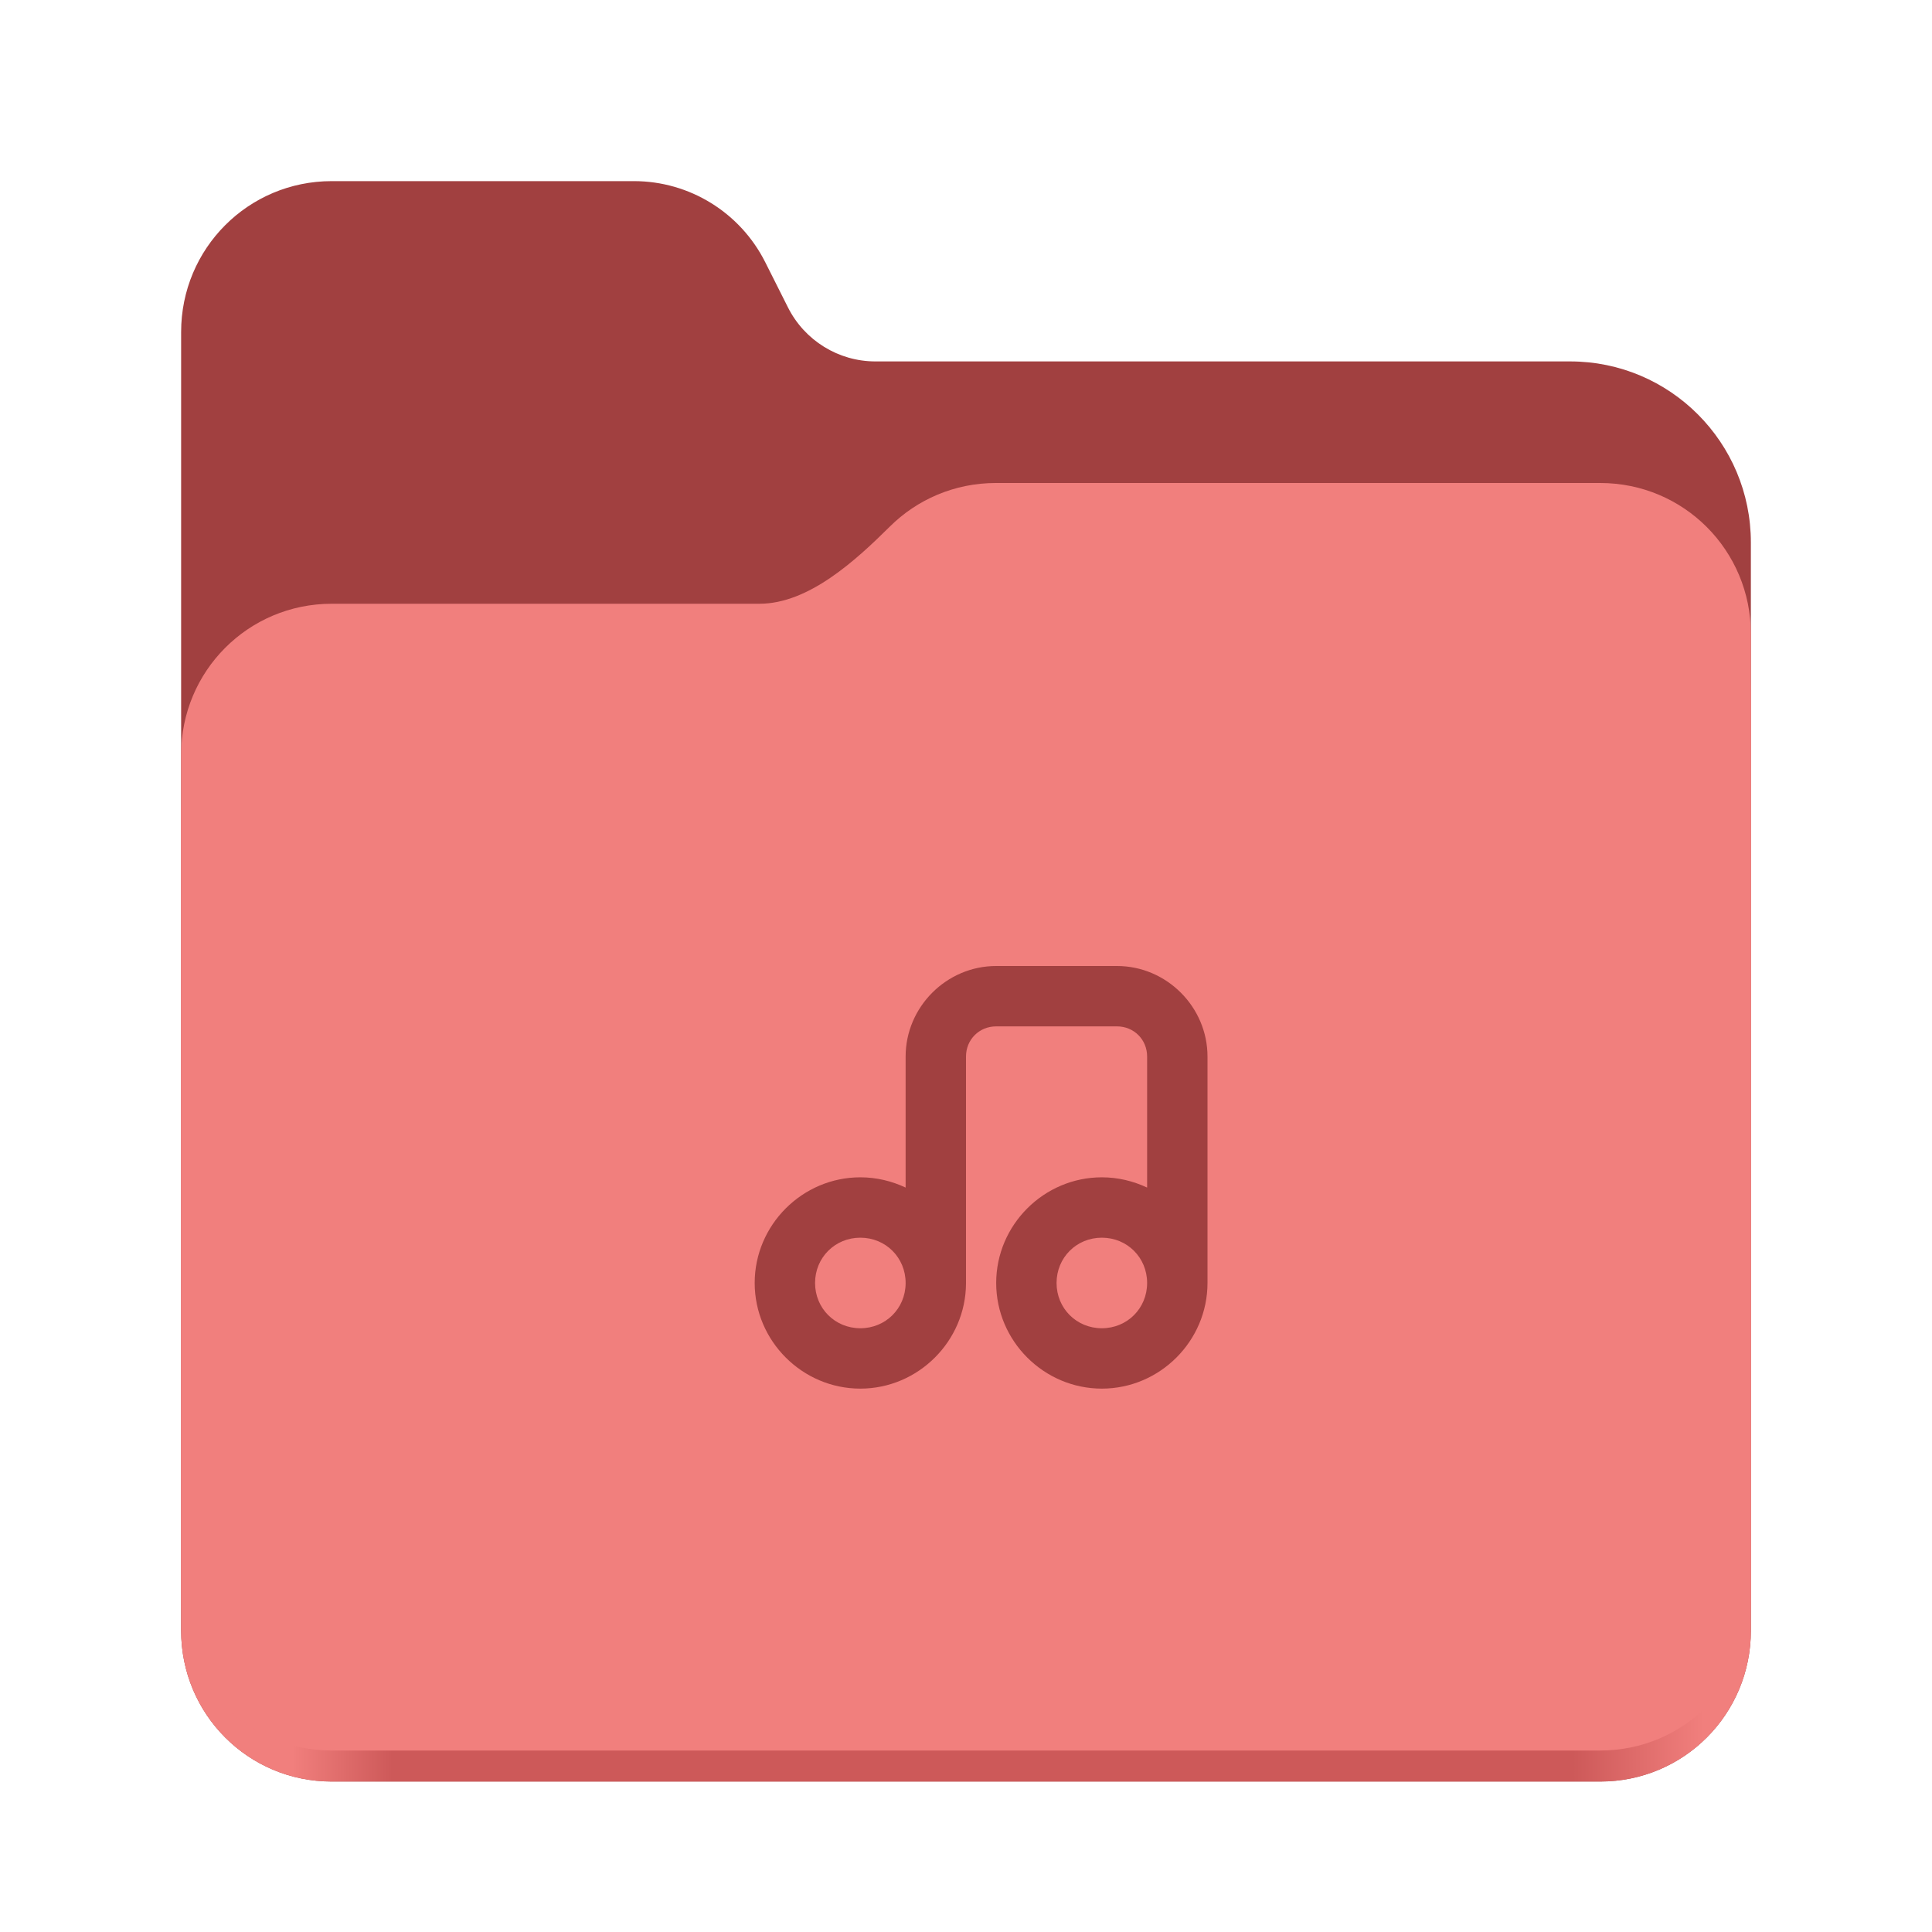 <?xml version="1.0" encoding="UTF-8" standalone="no"?>
<svg
   height="128px"
   viewBox="0 0 128 128"
   width="128px"
   version="1.1"
   id="svg9"
   sodipodi:docname="folder-music.svg"
   inkscape:version="1.3.2 (091e20ef0f, 2023-11-25)"
   xmlns:inkscape="http://www.inkscape.org/namespaces/inkscape"
   xmlns:sodipodi="http://sodipodi.sourceforge.net/DTD/sodipodi-0.dtd"
   xmlns="http://www.w3.org/2000/svg"
   xmlns:svg="http://www.w3.org/2000/svg">
  <defs
     id="defs9">
    <linearGradient
       id="a-3"
       gradientTransform="matrix(0.455,0,0,0.456,-1210.292,616.173)"
       gradientUnits="userSpaceOnUse"
       x1="2689.252"
       x2="2918.07"
       y1="-1106.803"
       y2="-1106.803">
      <stop
         offset="0"
         stop-color="#62a0ea"
         id="stop1-6"
         style="stop-color:#f17f7d;stop-opacity:1;" />
      <stop
         offset="0.058"
         stop-color="#afd4ff"
         id="stop2-7"
         style="stop-color:#f17f7d;stop-opacity:1;" />
      <stop
         offset="0.122"
         stop-color="#62a0ea"
         id="stop3-5"
         style="stop-color:#cd5959;stop-opacity:1;" />
      <stop
         offset="0.873"
         stop-color="#62a0ea"
         id="stop4-3"
         style="stop-color:#cd5959;stop-opacity:1;" />
      <stop
         offset="0.956"
         stop-color="#c0d5ea"
         id="stop5-5"
         style="stop-color:#f17f7d;stop-opacity:1;" />
      <stop
         offset="1"
         stop-color="#62a0ea"
         id="stop6-6"
         style="stop-color:#f17f7d;stop-opacity:1;" />
    </linearGradient>
  </defs>
  <sodipodi:namedview
     id="namedview9"
     pagecolor="#ffffff"
     bordercolor="#000000"
     borderopacity="0.25"
     inkscape:showpageshadow="2"
     inkscape:pageopacity="0.0"
     inkscape:pagecheckerboard="0"
     inkscape:deskcolor="#d1d1d1"
     inkscape:zoom="6.234375"
     inkscape:cx="64"
     inkscape:cy="64"
     inkscape:window-width="1920"
     inkscape:window-height="1011"
     inkscape:window-x="0"
     inkscape:window-y="0"
     inkscape:window-maximized="1"
     inkscape:current-layer="svg9" />
  <linearGradient
     id="a"
     gradientTransform="matrix(0.455 0 0 0.456 -1210.292 616.173)"
     gradientUnits="userSpaceOnUse"
     x1="2689.252"
     x2="2918.07"
     y1="-1106.803"
     y2="-1106.803">
    <stop
       offset="0"
       stop-color="#62a0ea"
       id="stop1" />
    <stop
       offset="0.058"
       stop-color="#afd4ff"
       id="stop2" />
    <stop
       offset="0.122"
       stop-color="#62a0ea"
       id="stop3" />
    <stop
       offset="0.873"
       stop-color="#62a0ea"
       id="stop4" />
    <stop
       offset="0.956"
       stop-color="#c0d5ea"
       id="stop5" />
    <stop
       offset="1"
       stop-color="#62a0ea"
       id="stop6" />
  </linearGradient>
  <path
     d="m 21.977 12 c -5.527 0 -9.977 4.461 -9.977 10 v 86.031 c 0 5.543 4.449 10 9.977 10 h 84.043 c 5.531 0 9.98 -4.457 9.98 -10 v -72.086 c 0 -6.629 -5.359 -12 -11.973 -12 h -46.027 c -2.453 0 -4.695 -1.387 -5.797 -3.582 l -1.504 -2.992 c -1.656 -3.293 -5.02 -5.371 -8.699 -5.371 z m 0 0"
     fill="#438de6"
     id="path6"
     style="fill:#a14040;fill-opacity:1" />
  <path
     d="M 65.977,36 C 63.23,36 60.75,37.102 58.949,38.891 56.676,41.145 53.566,44 50.316,44 H 21.977 C 16.449,44 12,48.461 12,54 v 54.031 c 0,5.543 4.449,10 9.977,10 h 84.043 c 5.531,0 9.98,-4.457 9.98,-10 V 46 c 0,-5.539 -4.449,-10 -9.98,-10 z m 0,0"
     fill="url(#a)"
     id="path7-2"
     style="fill:url(#a-3)" />
  <path
     d="m 65.977 32 c -2.746 0 -5.227 1.102 -7.027 2.891 c -2.273 2.254 -5.383 5.109 -8.633 5.109 h -28.34 c -5.527 0 -9.977 4.461 -9.977 10 v 55.977 c 0 5.539 4.449 10 9.977 10 h 84.043 c 5.531 0 9.98 -4.461 9.98 -10 v -63.977 c 0 -5.539 -4.449 -10 -9.98 -10 z m 0 0"
     fill="#a4caee"
     id="path8"
     style="fill:#f17f7d;fill-opacity:1" />
  <path
     d="m 66 64 c -3.289 0 -6 2.711 -6 6 v 8.68 c -0.914 -0.43 -1.93 -0.68 -3 -0.68 c -3.844 0 -7 3.156 -7 7 s 3.156 7 7 7 c 3.828 0 6.984 -3.141 7 -6.969 c 0 -0.008 0 -0.023 0 -0.031 v -15 c 0 -1.125 0.875 -2 2 -2 h 8 c 1.125 0 2 0.875 2 2 v 8.68 c -0.914 -0.43 -1.93 -0.68 -3 -0.68 c -3.844 0 -7 3.156 -7 7 s 3.156 7 7 7 s 7 -3.156 7 -7 v -15 c 0 -3.289 -2.711 -6 -6 -6 z m -9 18 c 1.68 0 3 1.32 3 3 v 0.031 c -0.016 1.664 -1.328 2.969 -3 2.969 c -1.68 0 -3 -1.32 -3 -3 s 1.32 -3 3 -3 z m 16 0 c 1.68 0 3 1.32 3 3 s -1.32 3 -3 3 s -3 -1.32 -3 -3 s 1.32 -3 3 -3 z m 0 0"
     fill="#438de6"
     id="path9"
     style="fill:#a14040;fill-opacity:1" />
</svg>
